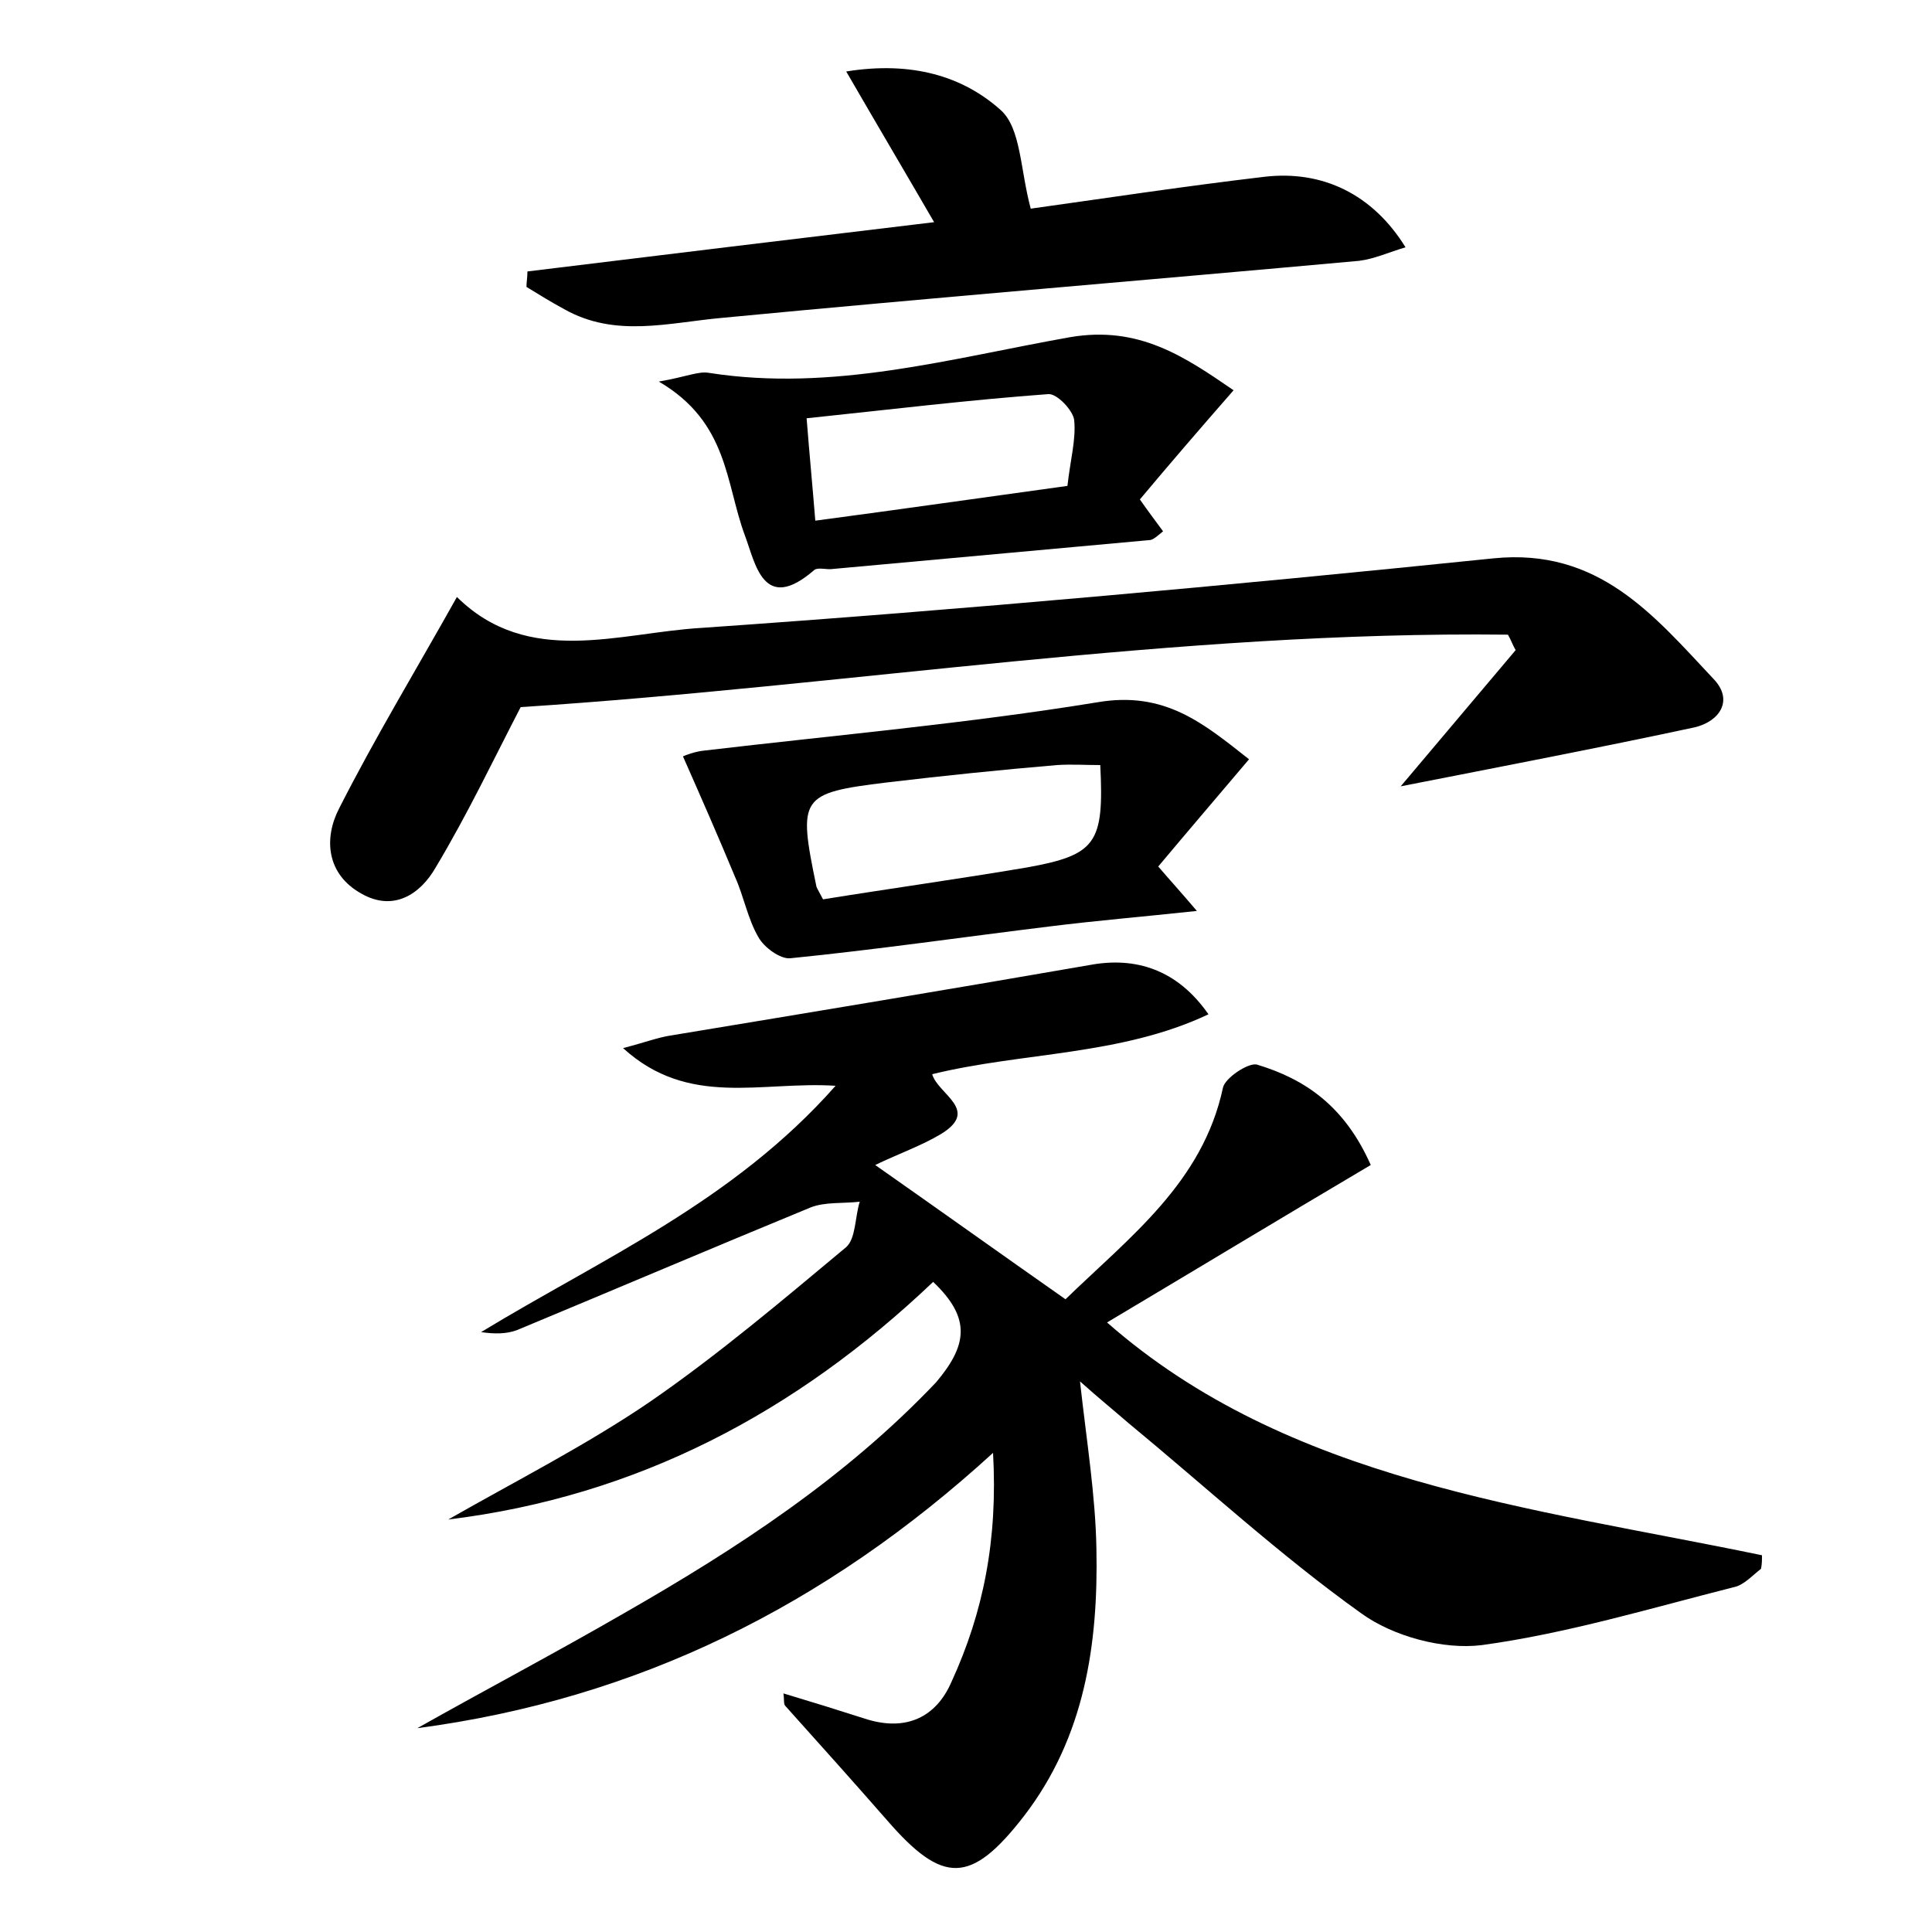 <?xml version="1.0" encoding="utf-8"?>
<!-- Generator: Adobe Illustrator 22.0.0, SVG Export Plug-In . SVG Version: 6.00 Build 0)  -->
<svg version="1.1" id="图层_1" xmlns="http://www.w3.org/2000/svg" xmlns:xlink="http://www.w3.org/1999/xlink" x="0px" y="0px"
	 viewBox="0 0 200 200" style="enable-background:new 0 0 200 200;" xml:space="preserve">
<style type="text/css">
	.st0{fill:#FFFFFF;}
</style>
<g>
	
	<path d="M96.6,132.7c-14.2,13.5-30.6,22.2-50.2,24.6c7-4,14.3-7.7,20.9-12.2c7.1-4.9,13.7-10.5,20.3-16c1-0.9,0.9-3.1,1.4-4.7
		c-1.7,0.2-3.6,0-5.1,0.6c-10.2,4.2-20.3,8.5-30.4,12.7c-1.1,0.4-2.3,0.4-3.7,0.2c12.5-7.6,26.1-13.5,36.7-25.5
		c-7.7-0.5-15.2,2.3-22-3.9c2.3-0.6,3.6-1.1,4.9-1.3c14.5-2.4,29-4.8,43.4-7.3c4.8-0.9,9.1,0.5,12.3,5.1c-9.1,4.3-19.2,3.9-28.6,6.2
		c0.6,2.1,5,3.7,0.9,6.2c-2,1.2-4.3,2-6.8,3.2c6.7,4.7,13,9.2,19.7,13.9c6.7-6.5,14.2-12.1,16.3-21.9c0.2-1,2.6-2.6,3.5-2.4
		c5,1.5,9.1,4.3,11.8,10.4c-9.3,5.5-18.4,11-27.3,16.3c18.8,16.5,43.7,19.1,67.8,24.1c0,0.5,0,0.9-0.1,1.4c-0.9,0.7-1.8,1.7-2.8,1.9
		c-8.7,2.2-17.3,4.8-26.1,6c-4,0.5-9.2-0.9-12.5-3.3c-8.4-6-16.1-13.1-24.1-19.7c-1.5-1.3-3.1-2.6-5-4.3c0.7,6.3,1.6,11.8,1.7,17.3
		c0.2,9.9-1.2,19.5-7.5,27.7c-5.5,7.1-8.4,7.1-14.2,0.4c-3.5-4-7-7.9-10.5-11.8c-0.2-0.2-0.1-0.6-0.2-1.3c3,0.9,5.9,1.8,8.7,2.7
		c4,1.2,7.1-0.2,8.7-3.9c3.3-7.2,4.8-14.7,4.3-23.7c-17.4,15.9-36.9,25.5-59.6,28.5c7.1-4,14.3-7.8,21.4-11.9
		c11.7-6.7,22.9-14,32.3-23.9C100.1,139.3,100.6,136.5,96.6,132.7z"/>
	<path d="M145,81.4c4.3-5.1,8.1-9.6,11.9-14.1c-0.3-0.5-0.5-1.1-0.8-1.6c-34.3-0.4-68.3,5.3-102.2,7.5c-2.7,5.2-5.5,11.1-8.8,16.6
		c-1.6,2.8-4.4,4.6-7.7,2.7c-3.6-2-3.9-5.7-2.3-8.8c3.7-7.3,8-14.4,12.2-21.9c7.4,7.3,16.8,3.7,25.3,3.2c27.4-1.9,54.7-4.4,82-7.2
		c10.9-1.1,16.6,5.9,22.8,12.5c2.1,2.2,0.6,4.4-2,5C165.6,77.4,155.7,79.3,145,81.4z"/>
	<path d="M106.7,21.6c7.2-1,15.7-2.3,24.2-3.3c6-0.7,11.2,1.8,14.6,7.3c-1.7,0.5-3.2,1.2-4.8,1.4c-22,2-43.9,3.8-65.9,5.9
		c-5.6,0.5-11.1,2.1-16.4-0.9c-1.3-0.7-2.6-1.5-3.9-2.3c0-0.5,0.1-1,0.1-1.6c13.9-1.7,27.9-3.4,42.1-5.1c-2.9-5-5.8-9.9-9.1-15.6
		c6.8-1.1,12.1,0.5,16,4C105.7,13.3,105.6,17.5,106.7,21.6z"/>
	<path d="M70.7,78.3c0.2-0.1,1.2-0.5,2.2-0.6c13.6-1.6,27.2-2.8,40.7-5c7-1.2,11,2.2,15.7,5.9c-3.3,3.9-6.3,7.4-9.4,11.1
		c1.2,1.4,2.3,2.6,4,4.6c-5.6,0.6-10.4,1-15.2,1.6c-9,1.1-17.9,2.4-26.9,3.3c-1,0.1-2.7-1.1-3.3-2.2c-1.1-1.9-1.5-4.2-2.4-6.2
		C74.4,86.7,72.6,82.6,70.7,78.3z M113.9,79.2c-1.5,0-3-0.1-4.5,0c-5.9,0.5-11.7,1.1-17.6,1.8c-9,1.1-9.2,1.5-7.3,10.7
		c0,0.1,0.1,0.3,0.7,1.4c6.8-1.1,14-2.1,21.1-3.3C113.5,88.5,114.3,87.3,113.9,79.2z"/>
	<path d="M118,51.7c0.9,1.3,1.6,2.2,2.4,3.3c-0.5,0.4-0.9,0.8-1.3,0.9c-11,1-22,2-32.9,3c-0.6,0.1-1.5-0.2-1.9,0.1
		c-5.3,4.6-6.1-0.7-7.2-3.6c-2-5.4-1.7-11.7-8.9-15.9c2.9-0.5,4.1-1.1,5.2-0.9c12.8,2,25-1.5,37.4-3.7c7.1-1.2,11.8,2,16.9,5.5
		C124.2,44.4,121.1,48,118,51.7z M110.5,50.3c0.3-2.7,0.9-4.8,0.7-6.8c-0.1-1-1.8-2.8-2.7-2.7c-8.2,0.6-16.4,1.6-25,2.5
		c0.3,3.8,0.6,6.9,0.9,10.6C93.4,52.7,101.8,51.5,110.5,50.3z"/>
	
	
</g>
</svg>
